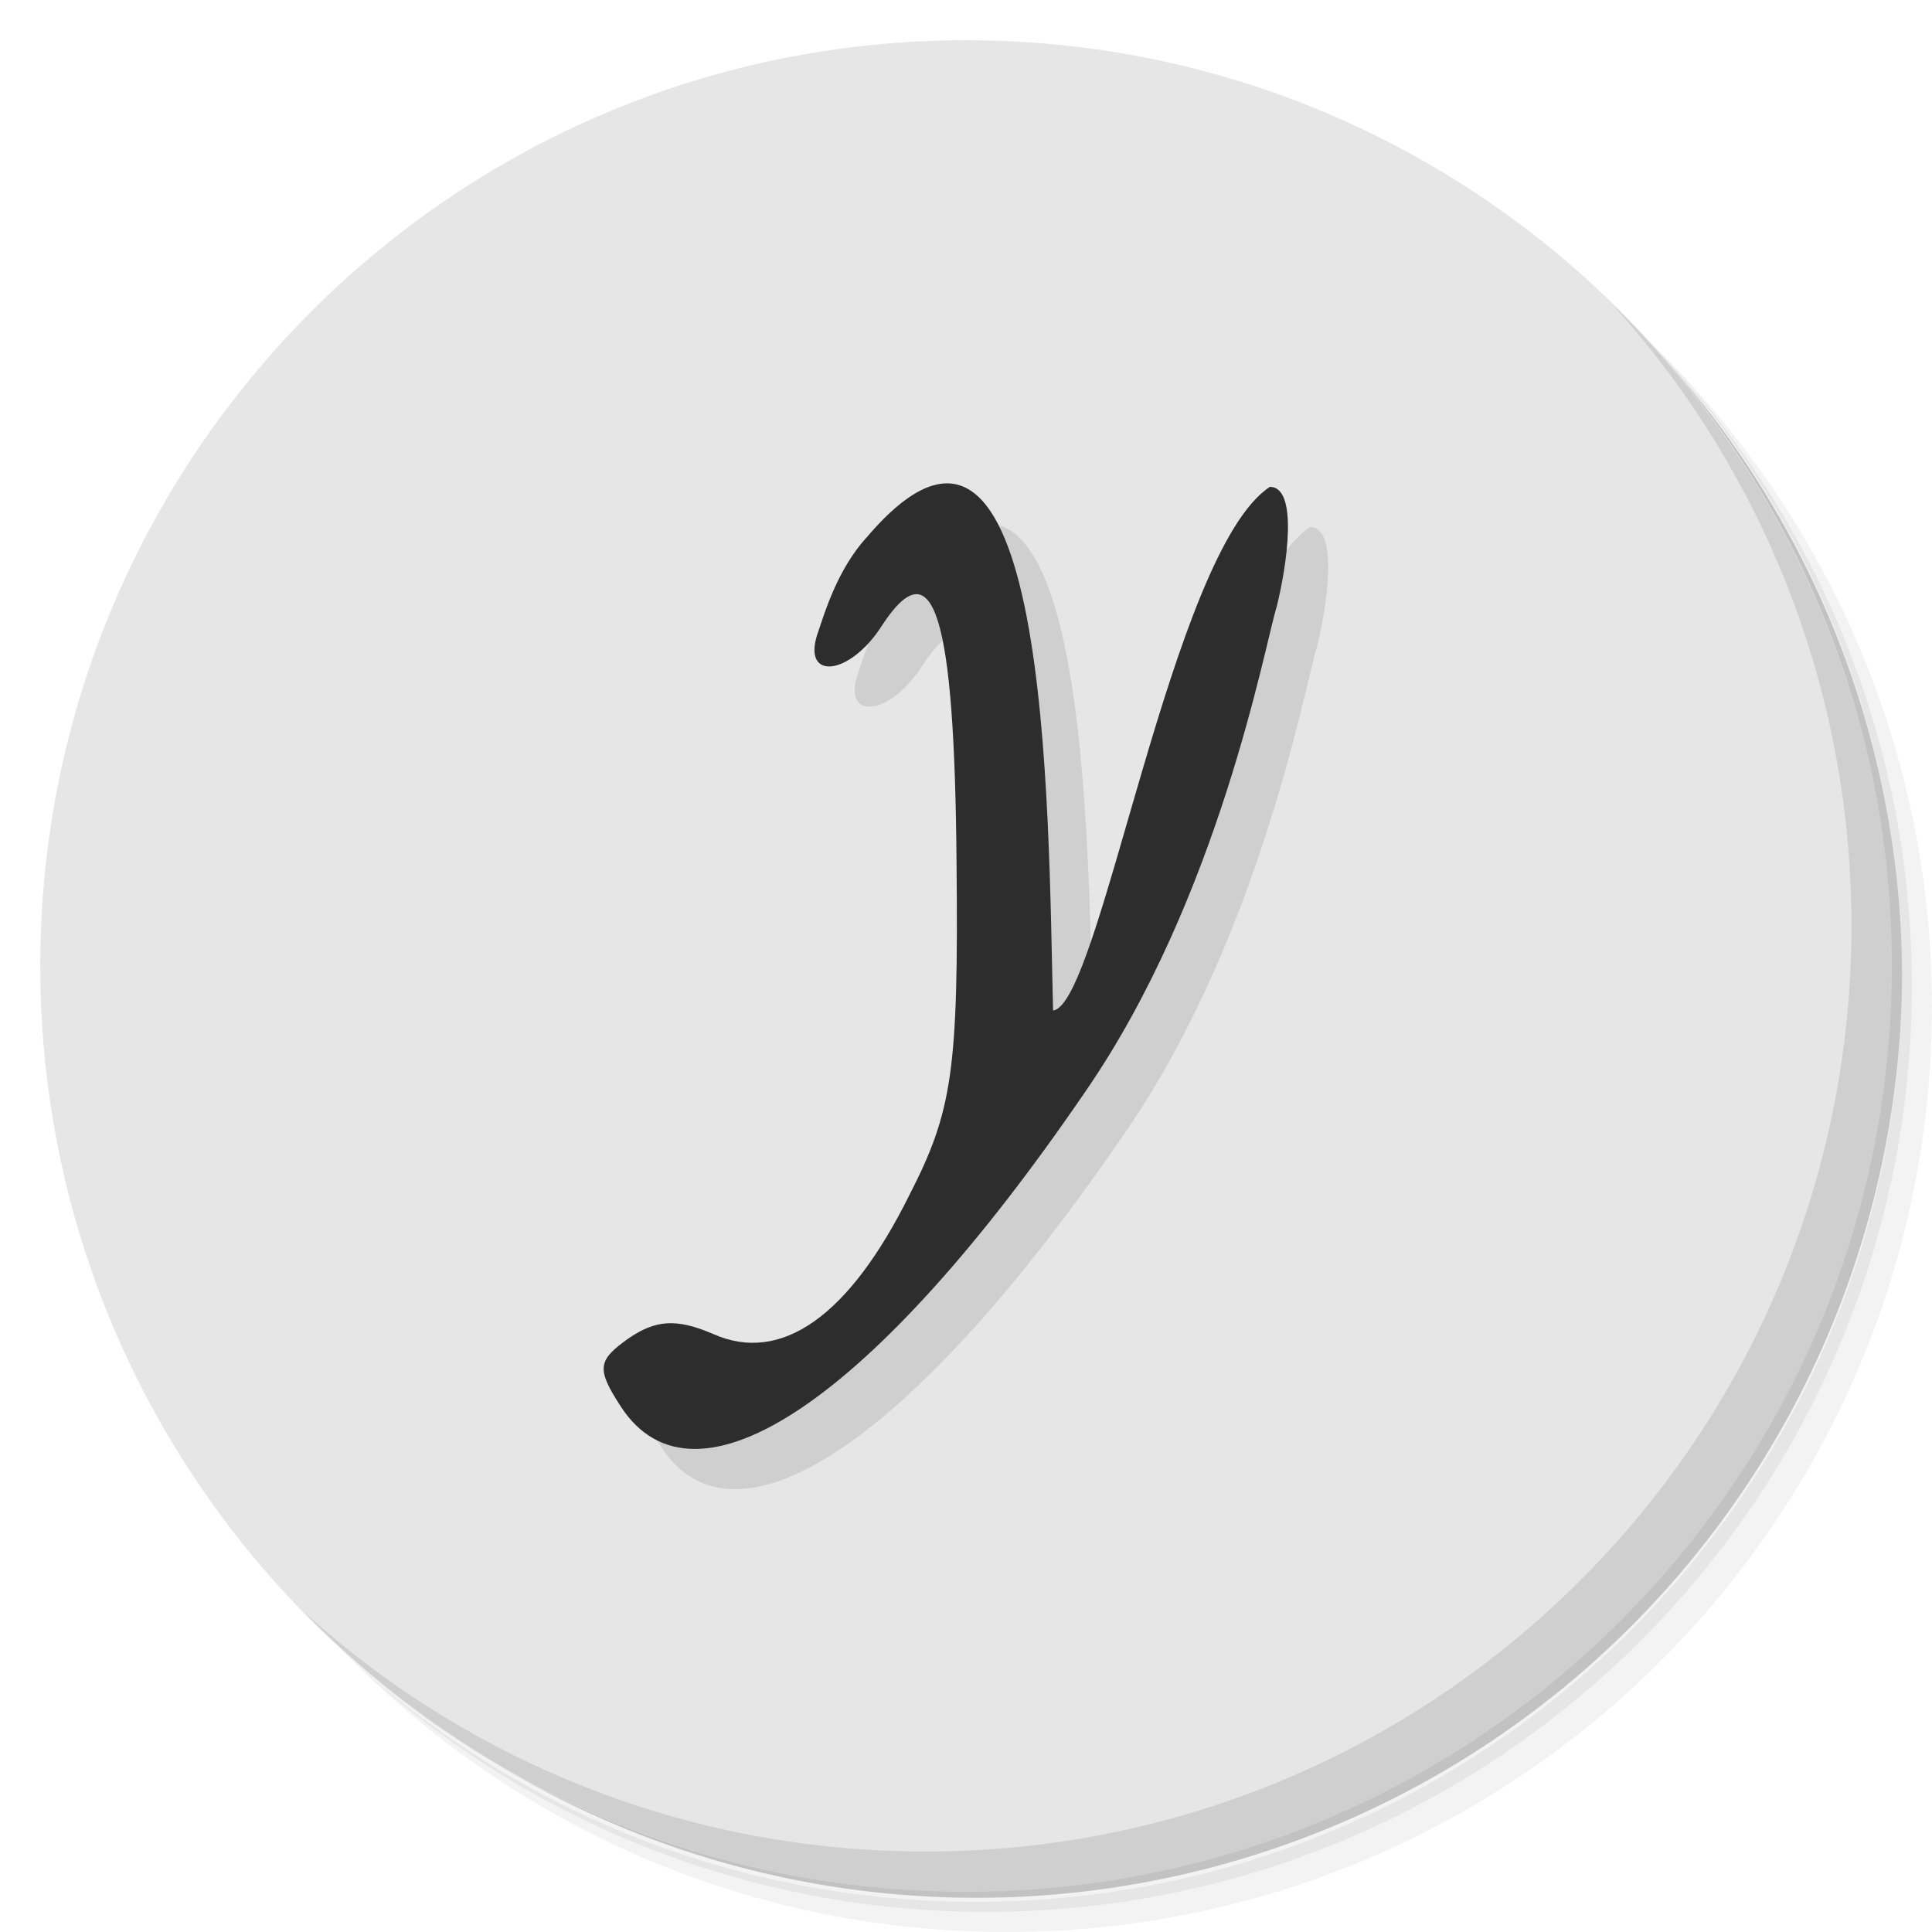 <?xml version="1.0" encoding="UTF-8" standalone="no"?>
<svg
   xmlns:dc="http://purl.org/dc/elements/1.1/"
   xmlns:cc="http://creativecommons.org/ns#"
   xmlns:rdf="http://www.w3.org/1999/02/22-rdf-syntax-ns#"
   xmlns:svg="http://www.w3.org/2000/svg"
   xmlns="http://www.w3.org/2000/svg"
   xmlns:sodipodi="http://sodipodi.sourceforge.net/DTD/sodipodi-0.dtd"
   xmlns:inkscape="http://www.inkscape.org/namespaces/inkscape"
   viewBox="0 0 48 48"
   id="svg2"
   version="1.1"
   inkscape:version="0.91 r13725"
   sodipodi:docname="yed.svg">
  <sodipodi:namedview
     pagecolor="#ffffff"
     bordercolor="#666666"
     borderopacity="1"
     objecttolerance="10"
     gridtolerance="10"
     guidetolerance="10"
     inkscape:pageopacity="0"
     inkscape:pageshadow="2"
     inkscape:window-width="789"
     inkscape:window-height="480"
     id="namedview47"
     showgrid="false"
     inkscape:zoom="4.9166667"
     inkscape:cx="24"
     inkscape:cy="24"
     inkscape:window-x="57"
     inkscape:window-y="31"
     inkscape:window-maximized="0"
     inkscape:current-layer="svg2" />
  <defs
     id="defs4">
    <linearGradient
       id="linearGradient3764"
       x1="1"
       x2="47"
       gradientUnits="userSpaceOnUse"
       gradientTransform="matrix(0,-1,1,0,-1.5e-6,48)">
      <stop
         style="stop-color:#739bd7;stop-opacity:1"
         id="stop7" />
      <stop
         offset="1"
         style="stop-color:#82a5dc;stop-opacity:1"
         id="stop9" />
    </linearGradient>
  </defs>
  <g
     id="g11">
    <path
       d="m 36.31 5 c 5.859 4.062 9.688 10.831 9.688 18.5 c 0 12.426 -10.07 22.5 -22.5 22.5 c -7.669 0 -14.438 -3.828 -18.5 -9.688 c 1.037 1.822 2.306 3.499 3.781 4.969 c 4.085 3.712 9.514 5.969 15.469 5.969 c 12.703 0 23 -10.298 23 -23 c 0 -5.954 -2.256 -11.384 -5.969 -15.469 c -1.469 -1.475 -3.147 -2.744 -4.969 -3.781 z m 4.969 3.781 c 3.854 4.113 6.219 9.637 6.219 15.719 c 0 12.703 -10.297 23 -23 23 c -6.081 0 -11.606 -2.364 -15.719 -6.219 c 4.16 4.144 9.883 6.719 16.219 6.719 c 12.703 0 23 -10.298 23 -23 c 0 -6.335 -2.575 -12.06 -6.719 -16.219 z"
       style="opacity:0.05"
       id="path13" />
    <path
       d="m 41.28 8.781 c 3.712 4.085 5.969 9.514 5.969 15.469 c 0 12.703 -10.297 23 -23 23 c -5.954 0 -11.384 -2.256 -15.469 -5.969 c 4.113 3.854 9.637 6.219 15.719 6.219 c 12.703 0 23 -10.298 23 -23 c 0 -6.081 -2.364 -11.606 -6.219 -15.719 z"
       style="opacity:0.1"
       id="path15" />
    <path
       d="m 31.25 2.375 c 8.615 3.154 14.75 11.417 14.75 21.13 c 0 12.426 -10.07 22.5 -22.5 22.5 c -9.708 0 -17.971 -6.135 -21.12 -14.75 a 23 23 0 0 0 44.875 -7 a 23 23 0 0 0 -16 -21.875 z"
       style="opacity:0.2"
       id="path17" />
  </g>
  <g
     id="g19"
     style="fill:#e6e6e6;fill-opacity:1">
    <path
       d="m 24 1 c 12.703 0 23 10.297 23 23 c 0 12.703 -10.297 23 -23 23 -12.703 0 -23 -10.297 -23 -23 0 -12.703 10.297 -23 23 -23 z"
       style="fill:#e6e6e6;fill-opacity:1"
       id="path21" />
  </g>
  <g
     id="g23">
    <g
       id="g25">
      <g
         transform="translate(1,1)"
         id="g27">
        <g
           style="opacity:0.1"
           id="g29">
          <!-- color: #82a5dc -->
          <g
             id="g31">
            <path
               d="m 21.523 13.359 c -0.719 0.797 -1.035 1.867 -1.188 2.316 c -0.461 1.25 0.77 1.148 1.586 -0.148 c 1.281 -1.945 1.793 -0.25 1.844 5.887 c 0.051 5.191 -0.102 6.191 -1.176 8.285 c -1.488 2.996 -3.176 4.195 -4.867 3.445 c -0.922 -0.398 -1.434 -0.348 -2.098 0.102 c -0.77 0.547 -0.82 0.746 -0.203 1.695 c 1.84 2.844 6.297 -0.148 11.52 -7.785 c 3.352 -4.84 4.484 -11.141 4.777 -12.08 c 0.254 -1.01 0.547 -2.98 -0.168 -2.98 c -2.453 1.602 -4.211 12.875 -5.387 13.01 c -0.125 -4.984 -0.066 -17.15 -4.645 -11.738 m 0.004 0.004"
               style="fill:#000;fill-opacity:1;stroke:none;fill-rule:nonzero"
               id="path33" />
          </g>
        </g>
      </g>
    </g>
  </g>
  <g
     id="g35">
    <g
       id="g37">
      <!-- color: #82a5dc -->
      <g
         id="g39">
        <path
           d="m 21.523 13.359 c -0.719 0.797 -1.035 1.867 -1.188 2.316 c -0.461 1.25 0.77 1.148 1.586 -0.148 c 1.281 -1.945 1.793 -0.25 1.844 5.887 c 0.051 5.191 -0.102 6.191 -1.176 8.285 c -1.488 2.996 -3.176 4.195 -4.867 3.445 c -0.922 -0.398 -1.434 -0.348 -2.098 0.102 c -0.77 0.547 -0.82 0.746 -0.203 1.695 c 1.84 2.844 6.297 -0.148 11.52 -7.785 c 3.352 -4.84 4.484 -11.141 4.777 -12.08 c 0.254 -1.01 0.547 -2.98 -0.168 -2.98 c -2.453 1.602 -4.211 12.875 -5.387 13.01 c -0.125 -4.984 -0.066 -17.15 -4.645 -11.738 m 0.004 0.004"
           style="fill:#2d2d2d;fill-opacity:1;stroke:none;fill-rule:nonzero"
           id="path41" />
      </g>
    </g>
  </g>
  <g
     id="g43">
    <path
       d="m 40.03 7.531 c 3.712 4.084 5.969 9.514 5.969 15.469 0 12.703 -10.297 23 -23 23 c -5.954 0 -11.384 -2.256 -15.469 -5.969 4.178 4.291 10.01 6.969 16.469 6.969 c 12.703 0 23 -10.298 23 -23 0 -6.462 -2.677 -12.291 -6.969 -16.469 z"
       style="opacity:0.1"
       id="path45" />
  </g>
</svg>

